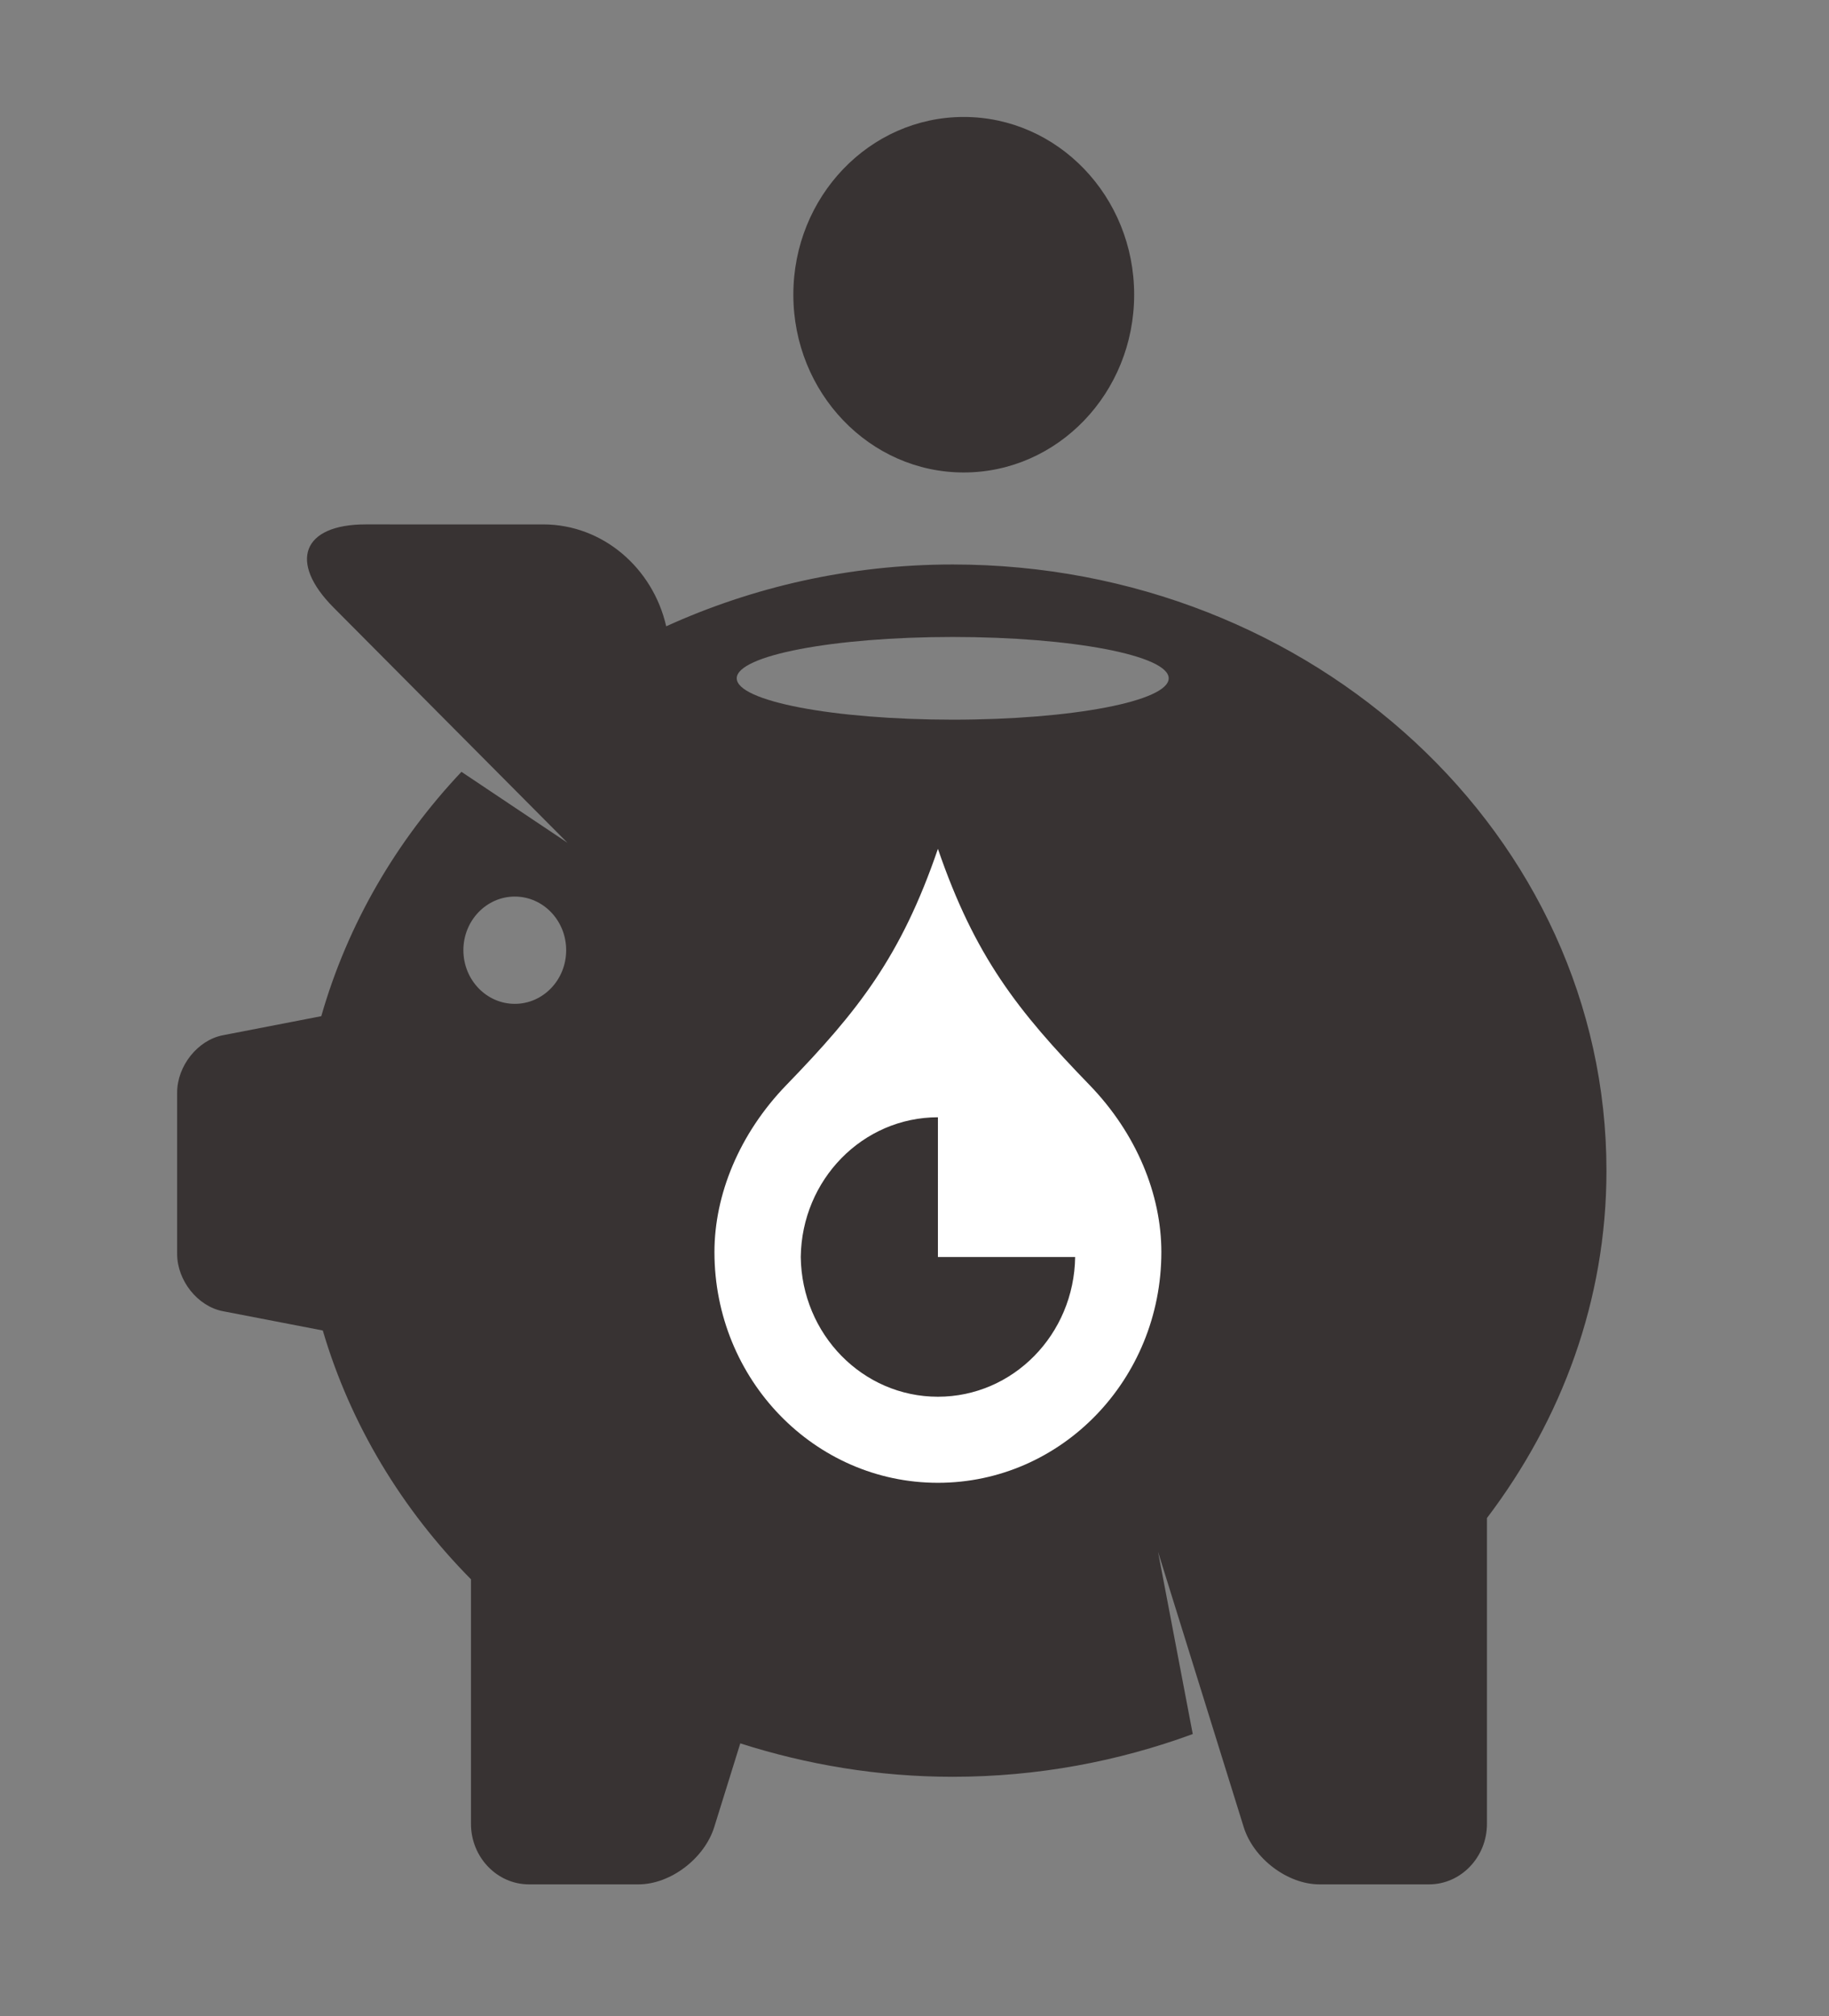 <?xml version="1.0" encoding="utf-8"?>
<!-- Generator: Adobe Illustrator 16.0.0, SVG Export Plug-In . SVG Version: 6.00 Build 0)  -->
<!DOCTYPE svg PUBLIC "-//W3C//DTD SVG 1.1//EN" "http://www.w3.org/Graphics/SVG/1.1/DTD/svg11.dtd">
<svg version="1.1" id="Capa_1" xmlns="http://www.w3.org/2000/svg" xmlns:xlink="http://www.w3.org/1999/xlink" x="0px" y="0px"
	 width="124px" height="136.666px" viewBox="0 0 124 136.666" enable-background="new 0 0 124 136.666" xml:space="preserve">
<rect x="0" y="0" width="124" height="136.666" fill="#808080" stroke="none"/>
<path fill="#383333" d="M76.892,19.973c0,6.656-5.174,12.052-11.555,12.052c-6.376,0-11.551-5.396-11.551-12.052
	c0-6.65,5.175-12.045,11.551-12.045C71.717,7.927,76.892,13.323,76.892,19.973"/>
<path fill="#383333" d="M49.948,45.977c0-1.545,6.556-2.802,14.641-2.802c8.093,0,14.645,1.257,14.645,2.802
	c0,1.547-6.552,2.804-14.645,2.804C56.504,48.776,49.948,47.524,49.948,45.977 M31.416,64.405c0-2.005,1.562-3.634,3.486-3.634
	c1.925,0,3.483,1.629,3.483,3.634c0,2.013-1.562,3.638-3.483,3.638C32.977,68.042,31.416,66.414,31.416,64.405 M31.285,52.316
	c-4.439,4.701-7.725,10.348-9.503,16.562l-6.671,1.293c-1.708,0.327-3.102,2.081-3.102,3.891v10.926c0,1.811,1.394,3.56,3.102,3.887
	l6.773,1.308c1.88,6.384,5.367,12.131,10.047,16.865v16.578c0,2.256,1.766,4.1,3.932,4.1h7.422c2.167,0,4.476-1.749,5.142-3.896
	l1.762-5.661c4.521,1.443,9.352,2.265,14.4,2.265c5.755,0,11.236-1.046,16.276-2.897l-2.354-12.353l5.804,18.646
	c0.662,2.146,2.979,3.896,5.142,3.896h7.431c2.154,0,3.923-1.844,3.923-4.1v-20.731c5.064-6.67,8.102-14.763,8.102-23.543
	c0-22.691-19.844-41.09-44.323-41.09c-6.973,0-13.55,1.522-19.423,4.189c-0.899-3.942-4.296-6.906-8.338-6.906H24.786
	c-4.279,0-5.256,2.532-2.178,5.628l15.859,15.947L31.285,52.316z"/>
<path fill="#FFFFFF" d="M63.587,94.673c-5.098,0-9.232-4.225-9.298-9.471c0.065-5.245,4.2-9.471,9.299-9.471l-0.001,9.471h9.304
	C72.821,90.449,68.687,94.673,63.587,94.673 M73.863,73.539c-4.883-5.031-7.776-8.721-10.275-16.002
	c-2.494,7.282-5.392,10.971-10.269,16.002c-3.206,3.31-4.882,7.446-4.882,11.329c0,8.639,6.783,15.639,15.15,15.639
	c8.373,0,15.149-7,15.149-15.639C78.737,80.984,77.068,76.849,73.863,73.539"/>
</svg>
